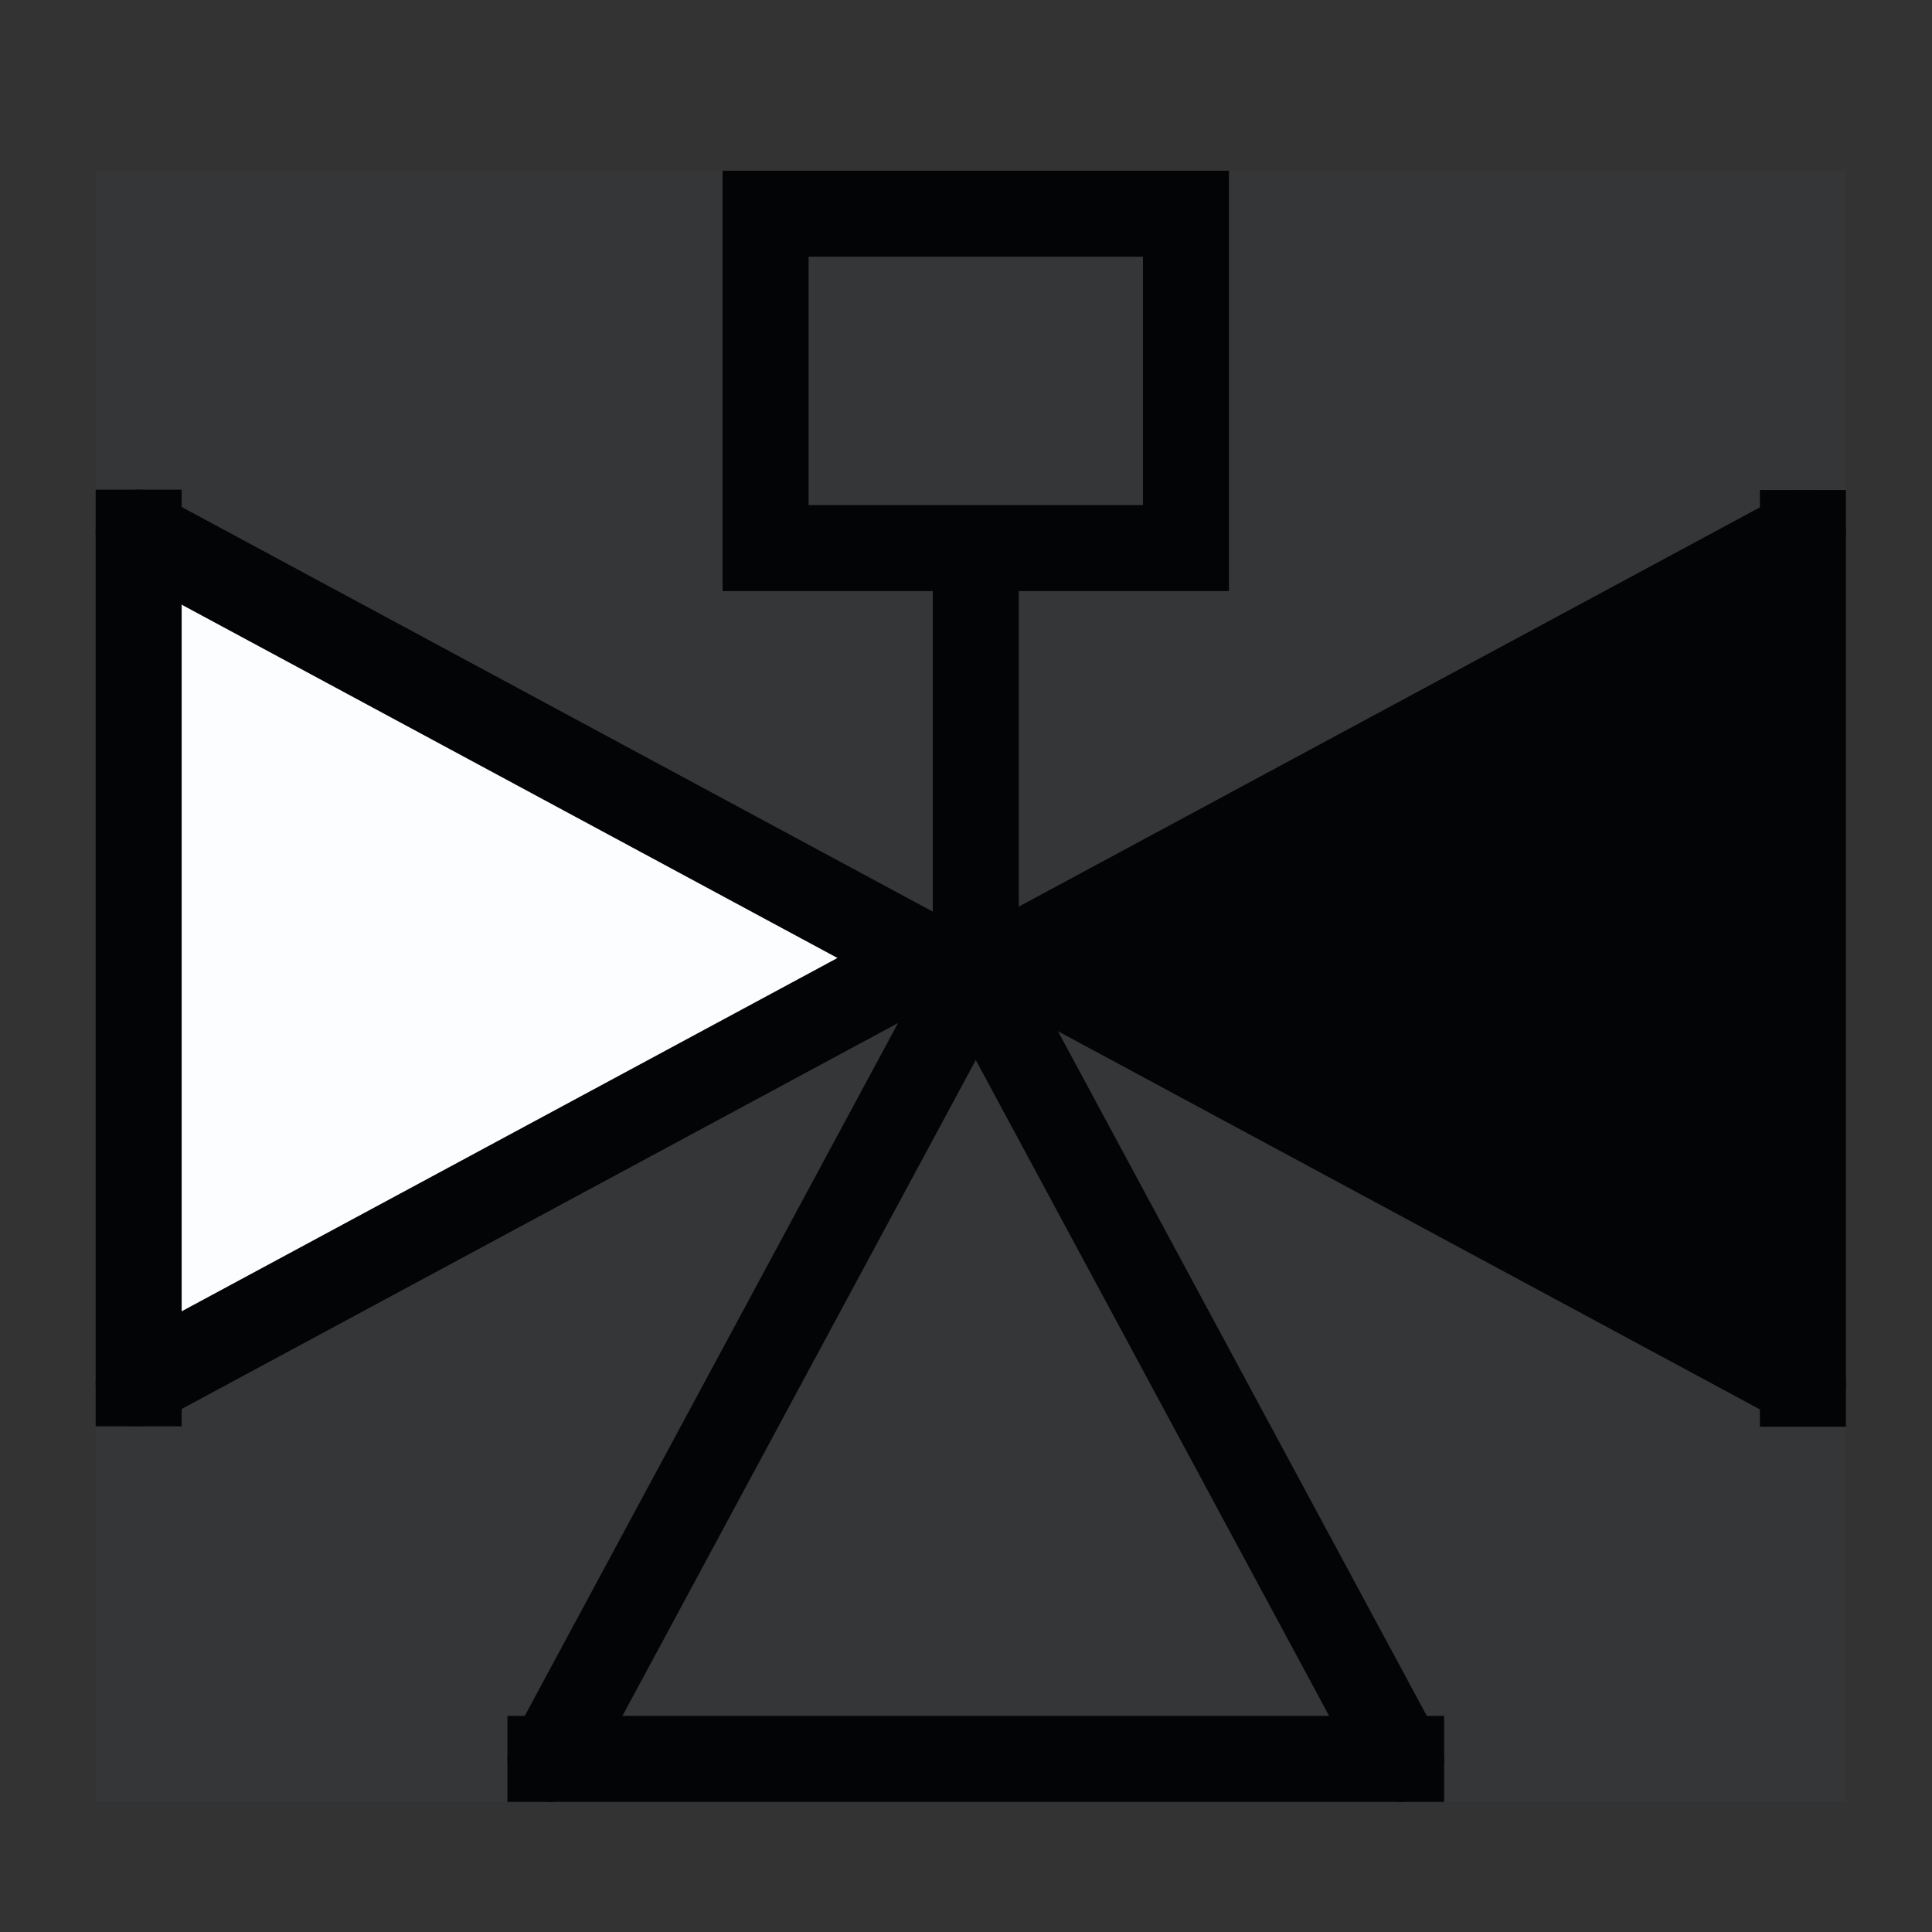 <?xml version="1.0" encoding="UTF-8" standalone="no"?>
<!-- Created with Inkscape (http://www.inkscape.org/) -->

<svg
   width="45"
   height="45"
   viewBox="0 0 11.906 11.906"
   version="1.1"
   id="svg3374"
   sodipodi:docname="threeValve-1.svg"
   inkscape:version="1.2.1 (9c6d41e410, 2022-07-14)"
   xmlns:inkscape="http://www.inkscape.org/namespaces/inkscape"
   xmlns:sodipodi="http://sodipodi.sourceforge.net/DTD/sodipodi-0.dtd"
   xmlns="http://www.w3.org/2000/svg"
   xmlns:svg="http://www.w3.org/2000/svg">
  <rect x="0" y="0" width="11.906" height="11.906" fill="#333333" stroke="none"/>
  <sodipodi:namedview
     id="namedview3376"
     pagecolor="#ffffff"
     bordercolor="#000000"
     borderopacity="0.25"
     inkscape:showpageshadow="2"
     inkscape:pageopacity="0.0"
     inkscape:pagecheckerboard="0"
     inkscape:deskcolor="#d1d1d1"
     inkscape:document-units="mm"
     showgrid="false"
     inkscape:zoom="5.9651515"
     inkscape:cx="49.873"
     inkscape:cy="43.418847"
     inkscape:window-width="1920"
     inkscape:window-height="1017"
     inkscape:window-x="1912"
     inkscape:window-y="-8"
     inkscape:window-maximized="1"
     inkscape:current-layer="g18633-5-79-9" />
  <defs
     id="defs3371" />
  <g
     inkscape:label="Слой 1"
     inkscape:groupmode="layer"
     id="layer1">
    <g
       id="g18633-5-79-9"
       inkscape:label="Клапан-3 115"
       transform="matrix(0.265,0,0,0.265,-12.524,-73.435)"
       style="fill:none;fill-opacity:1;stroke-width:2;stroke-dasharray:none">
      <path
         style="fill:none;fill-opacity:1;stroke:#000000;stroke-width:2;stroke-linecap:butt;stroke-linejoin:miter;stroke-dasharray:none;stroke-opacity:1"
         d="M 69.952,299.656 V 288.931"
         id="path18623-4-82-74" />
      <rect
         style="fill:none;fill-opacity:1;stroke:#000000;stroke-width:2;stroke-linecap:butt;stroke-linejoin:miter;stroke-dasharray:none;stroke-opacity:1"
         id="rect18625-2-54-9"
         width="9.776"
         height="7.776"
         x="65.064"
         y="282.083" />
      <g
         id="g87158-42-5"
         transform="translate(-28.367,-61.969)"
         style="fill:#ffffff;fill-opacity:1"
         inkscape:label="Левый">
        <path
           style="opacity:1;fill:#ffffff;fill-opacity:1;stroke:#000000;stroke-width:2;stroke-linecap:round;stroke-linejoin:miter;stroke-dasharray:none;stroke-opacity:1"
           d="m 78.852,351.469 18.359,9.891 -18.359,9.891"
           id="path87148-52-9"
           inkscape:label="Угол" />
        <path
           style="opacity:1;fill:#ffffff;fill-opacity:1;stroke:#000000;stroke-width:2;stroke-linecap:square;stroke-linejoin:miter;stroke-dasharray:none;stroke-opacity:1"
           d="m 78.852,351.469 v 19.782"
           id="path87150-54-33"
           inkscape:label="Основание" />
      </g>
      <g
         id="g87158-7-36-4"
         transform="matrix(-1,0,0,1,168.038,-61.96)"
         style="fill:#ffffff;fill-opacity:1;stroke-width:2;stroke-dasharray:none"
         inkscape:label="Правый">
        <path
           style="opacity:1;fill:#000000;fill-opacity:1;stroke:#000000;stroke-width:2;stroke-linecap:round;stroke-linejoin:miter;stroke-dasharray:none;stroke-opacity:1"
           d="m 78.852,351.469 18.359,9.891 -18.359,9.891"
           id="path87148-6-39-1"
           inkscape:label="Угол" />
        <path
           style="opacity:1;fill:#ffffff;fill-opacity:1;stroke:#000000;stroke-width:2;stroke-linecap:square;stroke-linejoin:miter;stroke-dasharray:none;stroke-opacity:1"
           d="m 78.852,351.469 v 19.782"
           id="path87150-4-76-7"
           inkscape:label="Основание" />
      </g>
      <g
         id="g87158-7-36-3-7"
         transform="matrix(0,-1,-1,0,431.312,396.867)"
         style="fill:#ffffff;fill-opacity:1;stroke-width:2;stroke-dasharray:none"
         inkscape:label="Низ">
        <path
           style="opacity:1;fill:none;fill-opacity:1;stroke:#000000;stroke-width:2;stroke-linecap:round;stroke-linejoin:miter;stroke-dasharray:none;stroke-opacity:1"
           d="m 78.852,351.469 18.359,9.891 -18.359,9.891"
           id="path87148-6-39-7-5"
           inkscape:label="Угол" />
        <path
           style="opacity:1;fill:#ffffff;fill-opacity:1;stroke:#000000;stroke-width:2;stroke-linecap:square;stroke-linejoin:miter;stroke-dasharray:none;stroke-opacity:1"
           d="m 78.852,351.469 v 19.782"
           id="path87150-4-76-8-8"
           inkscape:label="Основание" />
      </g>
      <rect
         style="opacity:0.027;fill:#729fcf;fill-opacity:1;stroke:#729fcf;stroke-width:0;stroke-linecap:round"
         id="rect1563"
         width="40.701"
         height="37.932"
         x="329.042"
         y="237.146"
         transform="translate(-279.557,43.937)"
         inkscape:label="Маска клапана 115" />
    </g>
  </g>
</svg>
